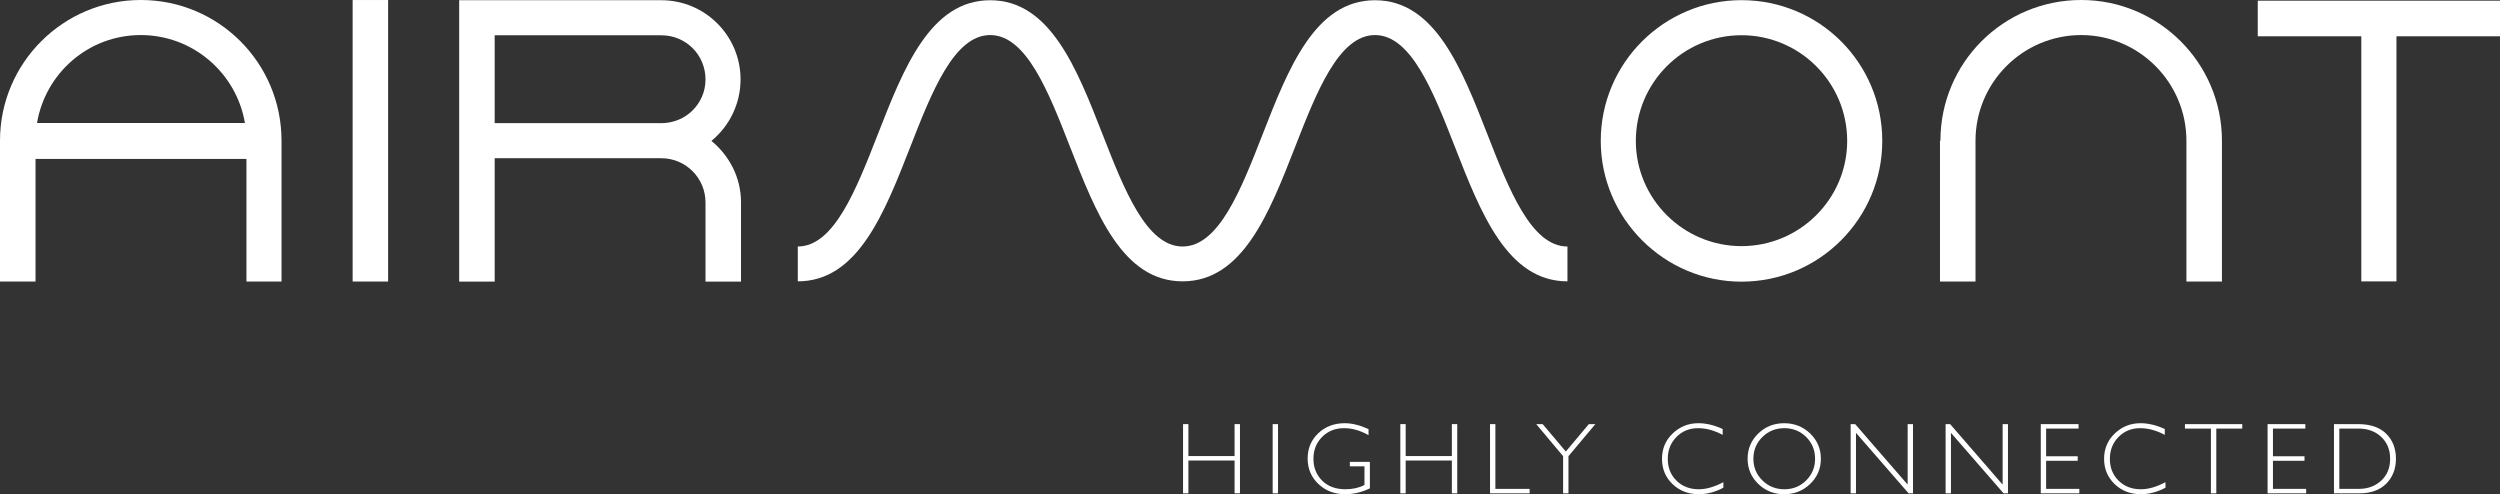 <svg width="800mm" height="158.15mm" version="1.1" viewBox="0 0 800 158.15" xmlns="http://www.w3.org/2000/svg">
 <rect x="0" y="0" width="800" height="158.15" fill="#333333" stroke="none"/>
 <defs>
  <clipPath id="e">
   <path transform="translate(-226.62 -964.6)" d="m0 0h1920v1080h-1920z"/>
  </clipPath>
  <clipPath id="d">
   <path transform="translate(-323.4 -962.79)" d="m0 0h1920v1080h-1920z"/>
  </clipPath>
  <clipPath id="c">
   <path transform="translate(-353.56 -969.92)" d="m0 0h1920v1080h-1920z"/>
  </clipPath>
  <clipPath id="b">
   <path transform="translate(-267.75 -962.79)" d="m0 0h1920v1080h-1920z"/>
  </clipPath>
  <clipPath id="a">
   <path transform="translate(-281.3 -970.03)" d="m0 0h1920v1080h-1920z"/>
  </clipPath>
  <clipPath id="i">
   <path transform="translate(-331.94 -1005.6)" d="m0 0h1920v1080h-1920z"/>
  </clipPath>
  <clipPath id="g">
   <path transform="translate(-275.93 -1023.3)" d="m0 0h1920v1080h-1920z"/>
  </clipPath>
  <clipPath id="f">
   <path transform="translate(-239.86 -1004.8)" d="m0 0h1920v1080h-1920z"/>
  </clipPath>
  <clipPath id="h">
   <path transform="translate(-146.25 -1005.6)" d="m0 0h1920v1080h-1920z"/>
  </clipPath>
  <clipPath id="j">
   <path transform="translate(-74.415 -1023.3)" d="m0 0h1920v1080h-1920z"/>
  </clipPath>
 </defs>
 <g transform="translate(-49.477 -137.58)" fill="#ffffff">
  <path transform="matrix(2.542 0 0 -2.542 94.525 137.58)" d="m0 0c-9.75 0-17.722-7.913-17.722-17.719v-17.72h4.473v15.432h26.552v-15.432h4.415v17.72c0 9.806-7.913 17.719-17.718 17.719m-13.058-15.481c1.054 6.277 6.479 11.067 13.058 11.067 6.575 0 12.042-4.79 13.111-11.067z" clip-path="url(#j)"/>
  <path d="m162.32 227.67h11.352v-90.084h-11.352z"/>
  <path transform="matrix(2.542 0 0 -2.542 749.13 182.62)" d="m0 0v-17.72h4.473v17.72c0 9.805-7.97 17.719-17.72 17.719-9.805 0-17.72-7.914-17.72-17.719h-0.056v-17.72h4.473v17.72c0 7.34 5.962 13.304 13.303 13.304 7.284 0 13.247-5.964 13.247-13.304" clip-path="url(#i)"/>
  <path transform="matrix(2.542 0 0 -2.542 277.13 182.67)" d="m0 0c2.236 1.832 3.669 4.642 3.669 7.739 0 5.501-4.471 9.971-9.974 9.971h-25.449v-35.423h4.47v15.533h20.979c3.097 0 5.561-2.521 5.561-5.559v-9.974h4.47v9.974c0 3.151-1.49 5.905-3.726 7.739m-6.305 2.234h-20.979v11.062h20.979c3.097 0 5.561-2.465 5.561-5.557 0-3.039-2.464-5.505-5.561-5.505" clip-path="url(#h)"/>
  <path transform="matrix(2.542 0 0 -2.542 606.76 137.63)" d="m0 0c-9.747 0-17.718-7.913-17.718-17.719 0-9.749 7.971-17.718 17.718-17.718 9.807 0 17.72 7.969 17.72 17.718 0 9.806-7.913 17.719-17.72 17.719m0-30.965c-7.339 0-13.303 5.963-13.303 13.246 0 7.34 5.964 13.304 13.303 13.304 7.341 0 13.303-5.964 13.303-13.304 0-7.283-5.962-13.246-13.303-13.246" clip-path="url(#g)"/>
  <path transform="matrix(2.542 0 0 -2.542 515.08 184.66)" d="m0 0c3.243-8.305 6.599-16.896 14.155-16.896v4.386c-4.56 0-7.363 7.172-10.071 14.106-3.245 8.306-6.601 16.895-14.154 16.895-7.554 0-10.909-8.589-14.154-16.895-2.708-6.934-5.51-14.106-10.069-14.106-4.557 0-7.359 7.172-10.069 14.106-3.244 8.306-6.6 16.895-14.152 16.895-7.554 0-10.907-8.589-14.152-16.895-2.71-6.934-5.511-14.106-10.068-14.106v-4.386c7.551 0 10.906 8.591 14.151 16.896 2.71 6.936 5.512 14.107 10.069 14.107s7.36-7.171 10.067-14.107c3.247-8.305 6.603-16.896 14.154-16.896 7.553 0 10.909 8.591 14.154 16.896 2.708 6.936 5.51 14.107 10.069 14.107s7.361-7.171 10.07-14.107" clip-path="url(#f)"/>
  <path d="m771.96 137.8v11.393h33.137v78.432h11.248v-78.432h33.137v-11.393z"/>
  <path transform="matrix(2.542 0 0 -2.542 481.43 286.8)" d="m0 0h1.84v-2.352c-0.694-0.358-1.49-0.536-2.389-0.536-1.243 0-2.226 0.365-2.95 1.094-0.724 0.73-1.085 1.646-1.085 2.748 0 1.101 0.366 2.019 1.097 2.751 0.732 0.731 1.649 1.097 2.751 1.097 1.027 0 2.056-0.293 3.087-0.879v0.76c-1.077 0.495-2.072 0.743-2.987 0.743-1.343 0-2.459-0.423-3.346-1.269-0.888-0.846-1.332-1.906-1.332-3.178 0-1.281 0.452-2.35 1.357-3.206 0.904-0.857 2.032-1.285 3.383-1.285 1.035 0 2.067 0.246 3.094 0.736v3.337h-2.52z" clip-path="url(#e)"/>
  <path d="m444.54 283.52h-14.776v-10.224h-1.711v22.148h1.711v-10.498h14.776v10.498h1.728v-22.148h-1.728z"/>
  <path d="m514.07 283.52h-14.776v-10.224h-1.711v22.148h1.711v-10.498h14.776v10.498h1.728v-22.148h-1.728z"/>
  <path d="m456.73 295.45h1.713v-22.148h-1.713z"/>
  <path transform="matrix(2.542 0 0 -2.542 727.43 291.4)" d="m0 0c-0.732 0.719-1.098 1.636-1.098 2.751 0 1.101 0.364 2.02 1.091 2.756 0.728 0.736 1.633 1.104 2.714 1.104 1.014 0 2.049-0.28 3.106-0.842v0.736c-1.06 0.487-2.081 0.73-3.062 0.73-1.248 0-2.323-0.428-3.225-1.285s-1.353-1.923-1.353-3.199c0-1.269 0.441-2.328 1.325-3.178 0.884-0.851 1.988-1.275 3.315-1.275 1.027 0 2.056 0.272 3.087 0.816v0.699c-1.119-0.594-2.151-0.892-3.1-0.892-1.135 0-2.068 0.36-2.8 1.079" clip-path="url(#d)"/>
  <path d="m690.32 292.66-16.797-19.357h-1.451v22.148h1.711v-19.357l16.84 19.357h1.408v-22.148h-1.711z"/>
  <path d="m748.66 274.73h8.307v20.722h1.728v-20.722h8.307v-1.426h-18.343z"/>
  <path d="m704.24 285.03h10.099v-1.444h-10.099v-8.861h10.369v-1.426h-12.082v22.148h12.336v-1.429h-10.623z"/>
  <path d="m776.82 285.03h10.099v-1.444h-10.099v-8.861h10.369v-1.426h-12.082v22.148h12.336v-1.429h-10.623z"/>
  <path transform="matrix(2.542 0 0 -2.542 804.1 273.3)" d="m0 0h-3.05v-8.713h3.168c1.48 0 2.623 0.411 3.427 1.232 0.805 0.821 1.207 1.861 1.207 3.122 0 1.285-0.406 2.332-1.219 3.143s-1.991 1.216-3.533 1.216m2.897-7.113c-0.751-0.692-1.689-1.039-2.816-1.039h-2.457v7.591h2.413c1.177 0 2.136-0.353 2.875-1.06 0.741-0.708 1.11-1.62 1.11-2.738 0-1.144-0.375-2.062-1.125-2.754" clip-path="url(#c)"/>
  <path transform="matrix(2.542 0 0 -2.542 585.96 291.4)" d="m0 0c-0.732 0.719-1.098 1.636-1.098 2.751 0 1.101 0.364 2.02 1.091 2.756 0.728 0.736 1.633 1.104 2.714 1.104 1.014 0 2.049-0.28 3.106-0.842v0.736c-1.06 0.487-2.081 0.73-3.062 0.73-1.248 0-2.323-0.428-3.225-1.285s-1.353-1.923-1.353-3.199c0-1.269 0.441-2.328 1.325-3.178 0.884-0.851 1.989-1.275 3.315-1.275 1.027 0 2.056 0.272 3.087 0.816v0.699c-1.119-0.594-2.152-0.892-3.1-0.892-1.135 0-2.068 0.36-2.8 1.079" clip-path="url(#b)"/>
  <path d="m528 273.3h-1.713v22.148h12.669v-1.426h-10.956z"/>
  <path d="m659.93 292.66-16.797-19.357h-1.451v22.148h1.713v-19.357l16.838 19.357h1.408v-22.148h-1.711z"/>
  <path d="m550.54 282.07-7.407-8.775h-2.067l8.607 10.257v11.891h1.713v-11.891l8.61-10.257h-2.092z"/>
  <path transform="matrix(2.542 0 0 -2.542 620.41 273.01)" d="m0 0c-1.285 0-2.373-0.433-3.265-1.3s-1.337-1.925-1.337-3.172c0-1.243 0.445-2.298 1.337-3.165s1.98-1.301 3.265-1.301c1.289 0 2.381 0.434 3.278 1.301 0.896 0.867 1.344 1.922 1.344 3.165 0 1.247-0.448 2.305-1.344 3.172-0.897 0.867-1.989 1.3-3.278 1.3m2.772-7.201c-0.746-0.742-1.662-1.113-2.747-1.113-1.089 0-2.011 0.371-2.766 1.113-0.755 0.743-1.133 1.652-1.133 2.729 0 1.081 0.378 1.993 1.133 2.735s1.677 1.113 2.766 1.113c1.085 0 2.001-0.371 2.747-1.113 0.747-0.742 1.12-1.654 1.12-2.735 0-1.077-0.373-1.986-1.12-2.729" clip-path="url(#a)"/>
 </g>
</svg>
